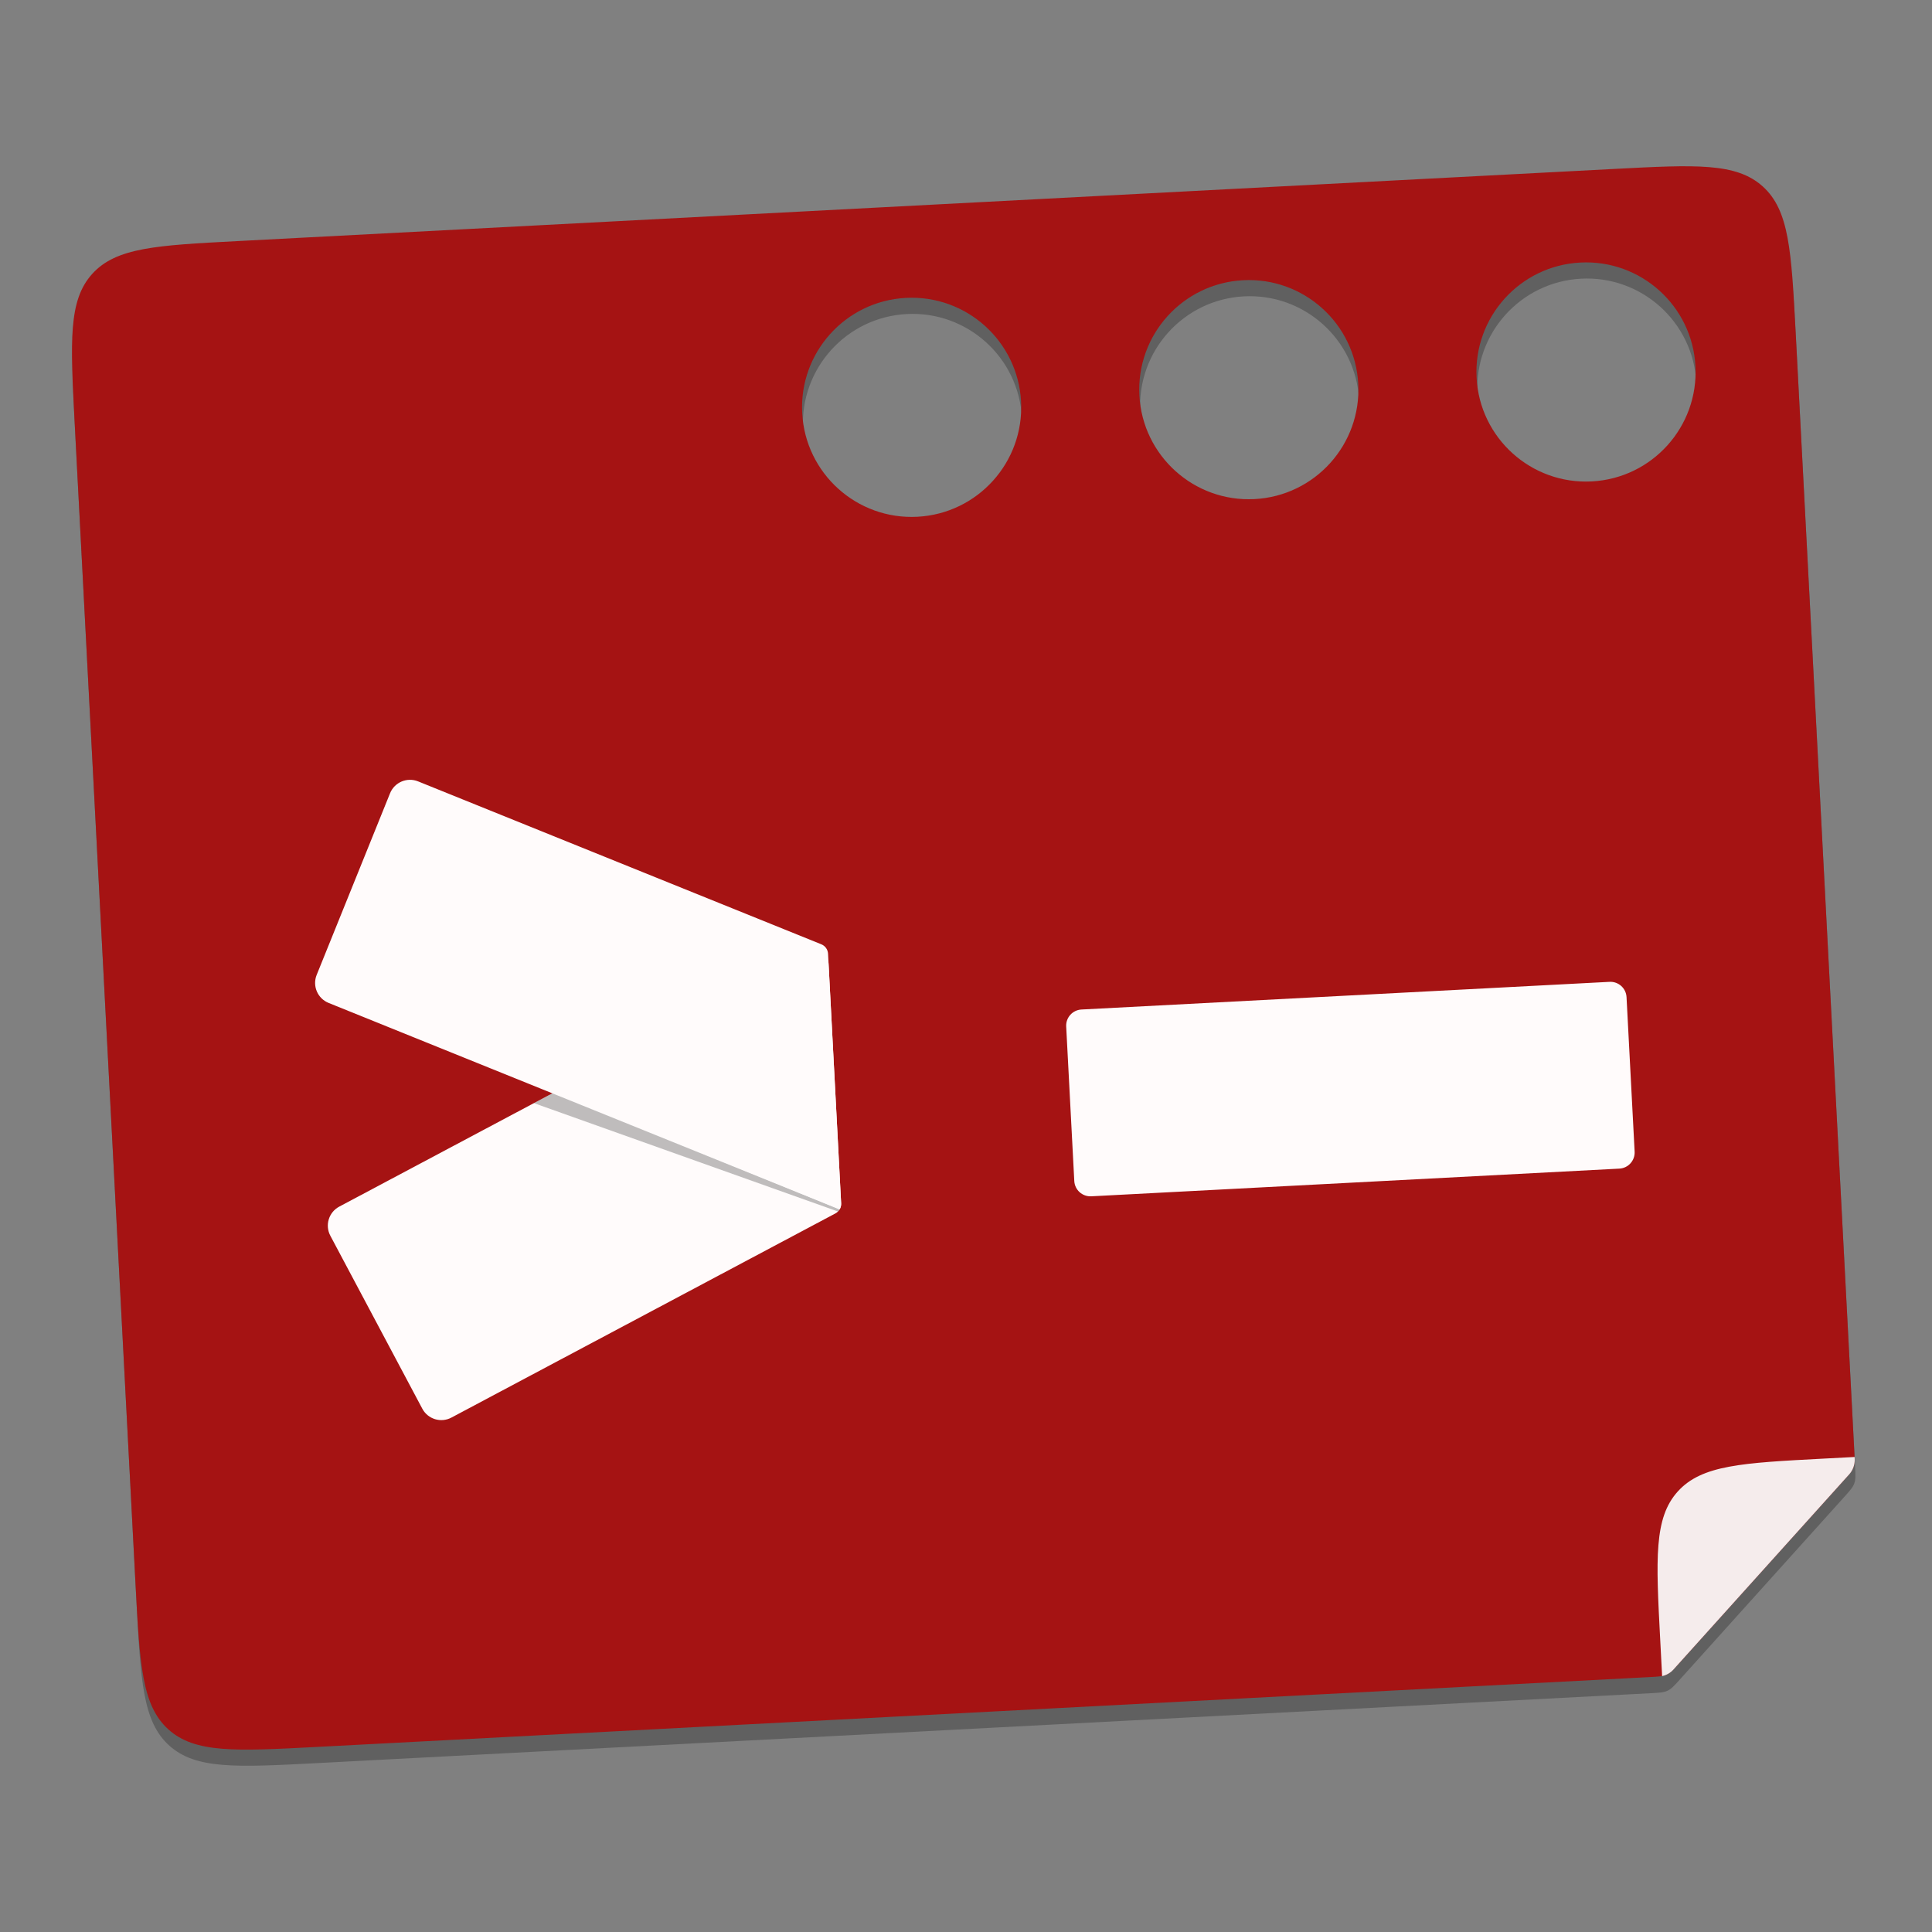 <svg width="338" height="338" viewBox="0 0 338 338" fill="none" xmlns="http://www.w3.org/2000/svg">
<rect x="0" y="0" width="338" height="338" fill="#808080" stroke="none"/>
<path fill-rule="evenodd" clip-rule="evenodd" d="M13.206 76.685C12.462 62.491 12.09 55.395 16.268 50.754C20.447 46.114 27.543 45.742 41.736 44.998L282.605 32.375C296.798 31.631 303.894 31.259 308.535 35.437C313.175 39.616 313.547 46.712 314.291 60.906L324.541 256.485C324.622 258.023 324.662 258.793 324.412 259.499C324.161 260.206 323.646 260.778 322.615 261.923L293.965 293.742C292.935 294.887 292.419 295.459 291.743 295.782C291.066 296.105 290.297 296.145 288.759 296.225L55.543 308.448C41.35 309.192 34.253 309.564 29.613 305.385C24.973 301.207 24.601 294.11 23.857 279.917L13.206 76.685ZM296.764 66.897C297.318 77.471 289.195 86.492 278.622 87.046C268.048 87.601 259.027 79.478 258.473 68.904C257.918 58.33 266.041 49.309 276.615 48.755C287.189 48.201 296.21 56.324 296.764 66.897ZM219.631 90.138C230.205 89.584 238.327 80.563 237.773 69.989C237.219 59.415 228.198 51.293 217.624 51.847C207.05 52.401 198.928 61.422 199.482 71.996C200.036 82.57 209.057 90.692 219.631 90.138ZM178.782 73.081C179.336 83.654 171.214 92.675 160.64 93.23C150.066 93.784 141.045 85.661 140.491 75.087C139.937 64.513 148.059 55.492 158.633 54.938C169.207 54.384 178.228 62.507 178.782 73.081Z" fill="black" fill-opacity="0.25"/>
<path fill-rule="evenodd" clip-rule="evenodd" d="M13.058 73.862C12.314 59.669 11.942 52.572 16.12 47.932C20.299 43.291 27.395 42.919 41.589 42.176L282.457 29.552C296.65 28.808 303.747 28.436 308.387 32.615C313.027 36.793 313.399 43.89 314.143 58.083L324.393 253.662C324.474 255.201 324.514 255.97 324.264 256.677C324.013 257.383 323.498 257.956 322.467 259.1L293.818 290.919C292.787 292.064 292.271 292.636 291.595 292.959C290.918 293.282 290.149 293.322 288.611 293.403L55.395 305.625C41.202 306.369 34.105 306.741 29.465 302.563C24.825 298.384 24.453 291.288 23.709 277.094L13.058 73.862ZM296.616 64.075C297.17 74.649 289.048 83.67 278.474 84.224C267.9 84.778 258.879 76.655 258.325 66.082C257.771 55.508 265.893 46.487 276.467 45.932C287.041 45.378 296.062 53.501 296.616 64.075ZM219.483 87.315C230.057 86.761 238.179 77.74 237.625 67.166C237.071 56.593 228.05 48.47 217.476 49.024C206.902 49.578 198.78 58.599 199.334 69.173C199.888 79.747 208.909 87.87 219.483 87.315ZM178.634 70.258C179.188 80.832 171.066 89.853 160.492 90.407C149.918 90.961 140.897 82.838 140.343 72.265C139.789 61.691 147.911 52.67 158.485 52.116C169.059 51.562 178.08 59.684 178.634 70.258Z" fill="#A51313"/>
<path fill-rule="evenodd" clip-rule="evenodd" d="M290.785 293.238L290.451 286.872C289.707 272.679 289.336 265.582 293.514 260.942C297.692 256.301 304.789 255.929 318.982 255.185L324.458 254.898L324.475 255.221C324.527 256.219 324.181 257.198 323.512 257.94L292.773 292.079C292.244 292.667 291.547 293.069 290.785 293.238Z" fill="#F5ECEC"/>
<path fill-rule="evenodd" clip-rule="evenodd" d="M147.155 210.521C147.193 211.252 146.804 211.94 146.158 212.284L78.977 248.004C77.139 248.981 74.857 248.284 73.88 246.446L57.794 216.193C56.817 214.355 57.515 212.073 59.352 211.096L142.192 167.05C143.409 166.402 144.886 167.238 144.959 168.615L147.155 210.521Z" fill="#FFFBFB"/>
<path fill-rule="evenodd" clip-rule="evenodd" d="M96.866 191.15L146.78 211.532L146.874 211.613C146.798 211.736 146.708 211.85 146.605 211.953L93.406 192.989L96.866 191.15Z" fill="black" fill-opacity="0.25"/>
<path fill-rule="evenodd" clip-rule="evenodd" d="M144.866 166.853C144.828 166.121 144.37 165.479 143.691 165.204L73.144 136.702C71.214 135.922 69.018 136.854 68.238 138.784L55.403 170.553C54.623 172.482 55.555 174.679 57.485 175.459L96.631 191.275L125.375 202.888L146.893 211.582C147.078 211.271 147.173 210.908 147.156 210.532L147.155 210.521L145.036 170.097L144.866 166.853Z" fill="#FFFBFB"/>
<path d="M186.528 179.584C186.446 178.025 187.644 176.695 189.203 176.613L281.589 171.772C283.148 171.69 284.478 172.888 284.559 174.446L285.976 201.478C286.058 203.037 284.86 204.367 283.301 204.449L190.915 209.291C189.356 209.372 188.026 208.175 187.945 206.616L186.528 179.584Z" fill="#FFFBFB"/>
</svg>
